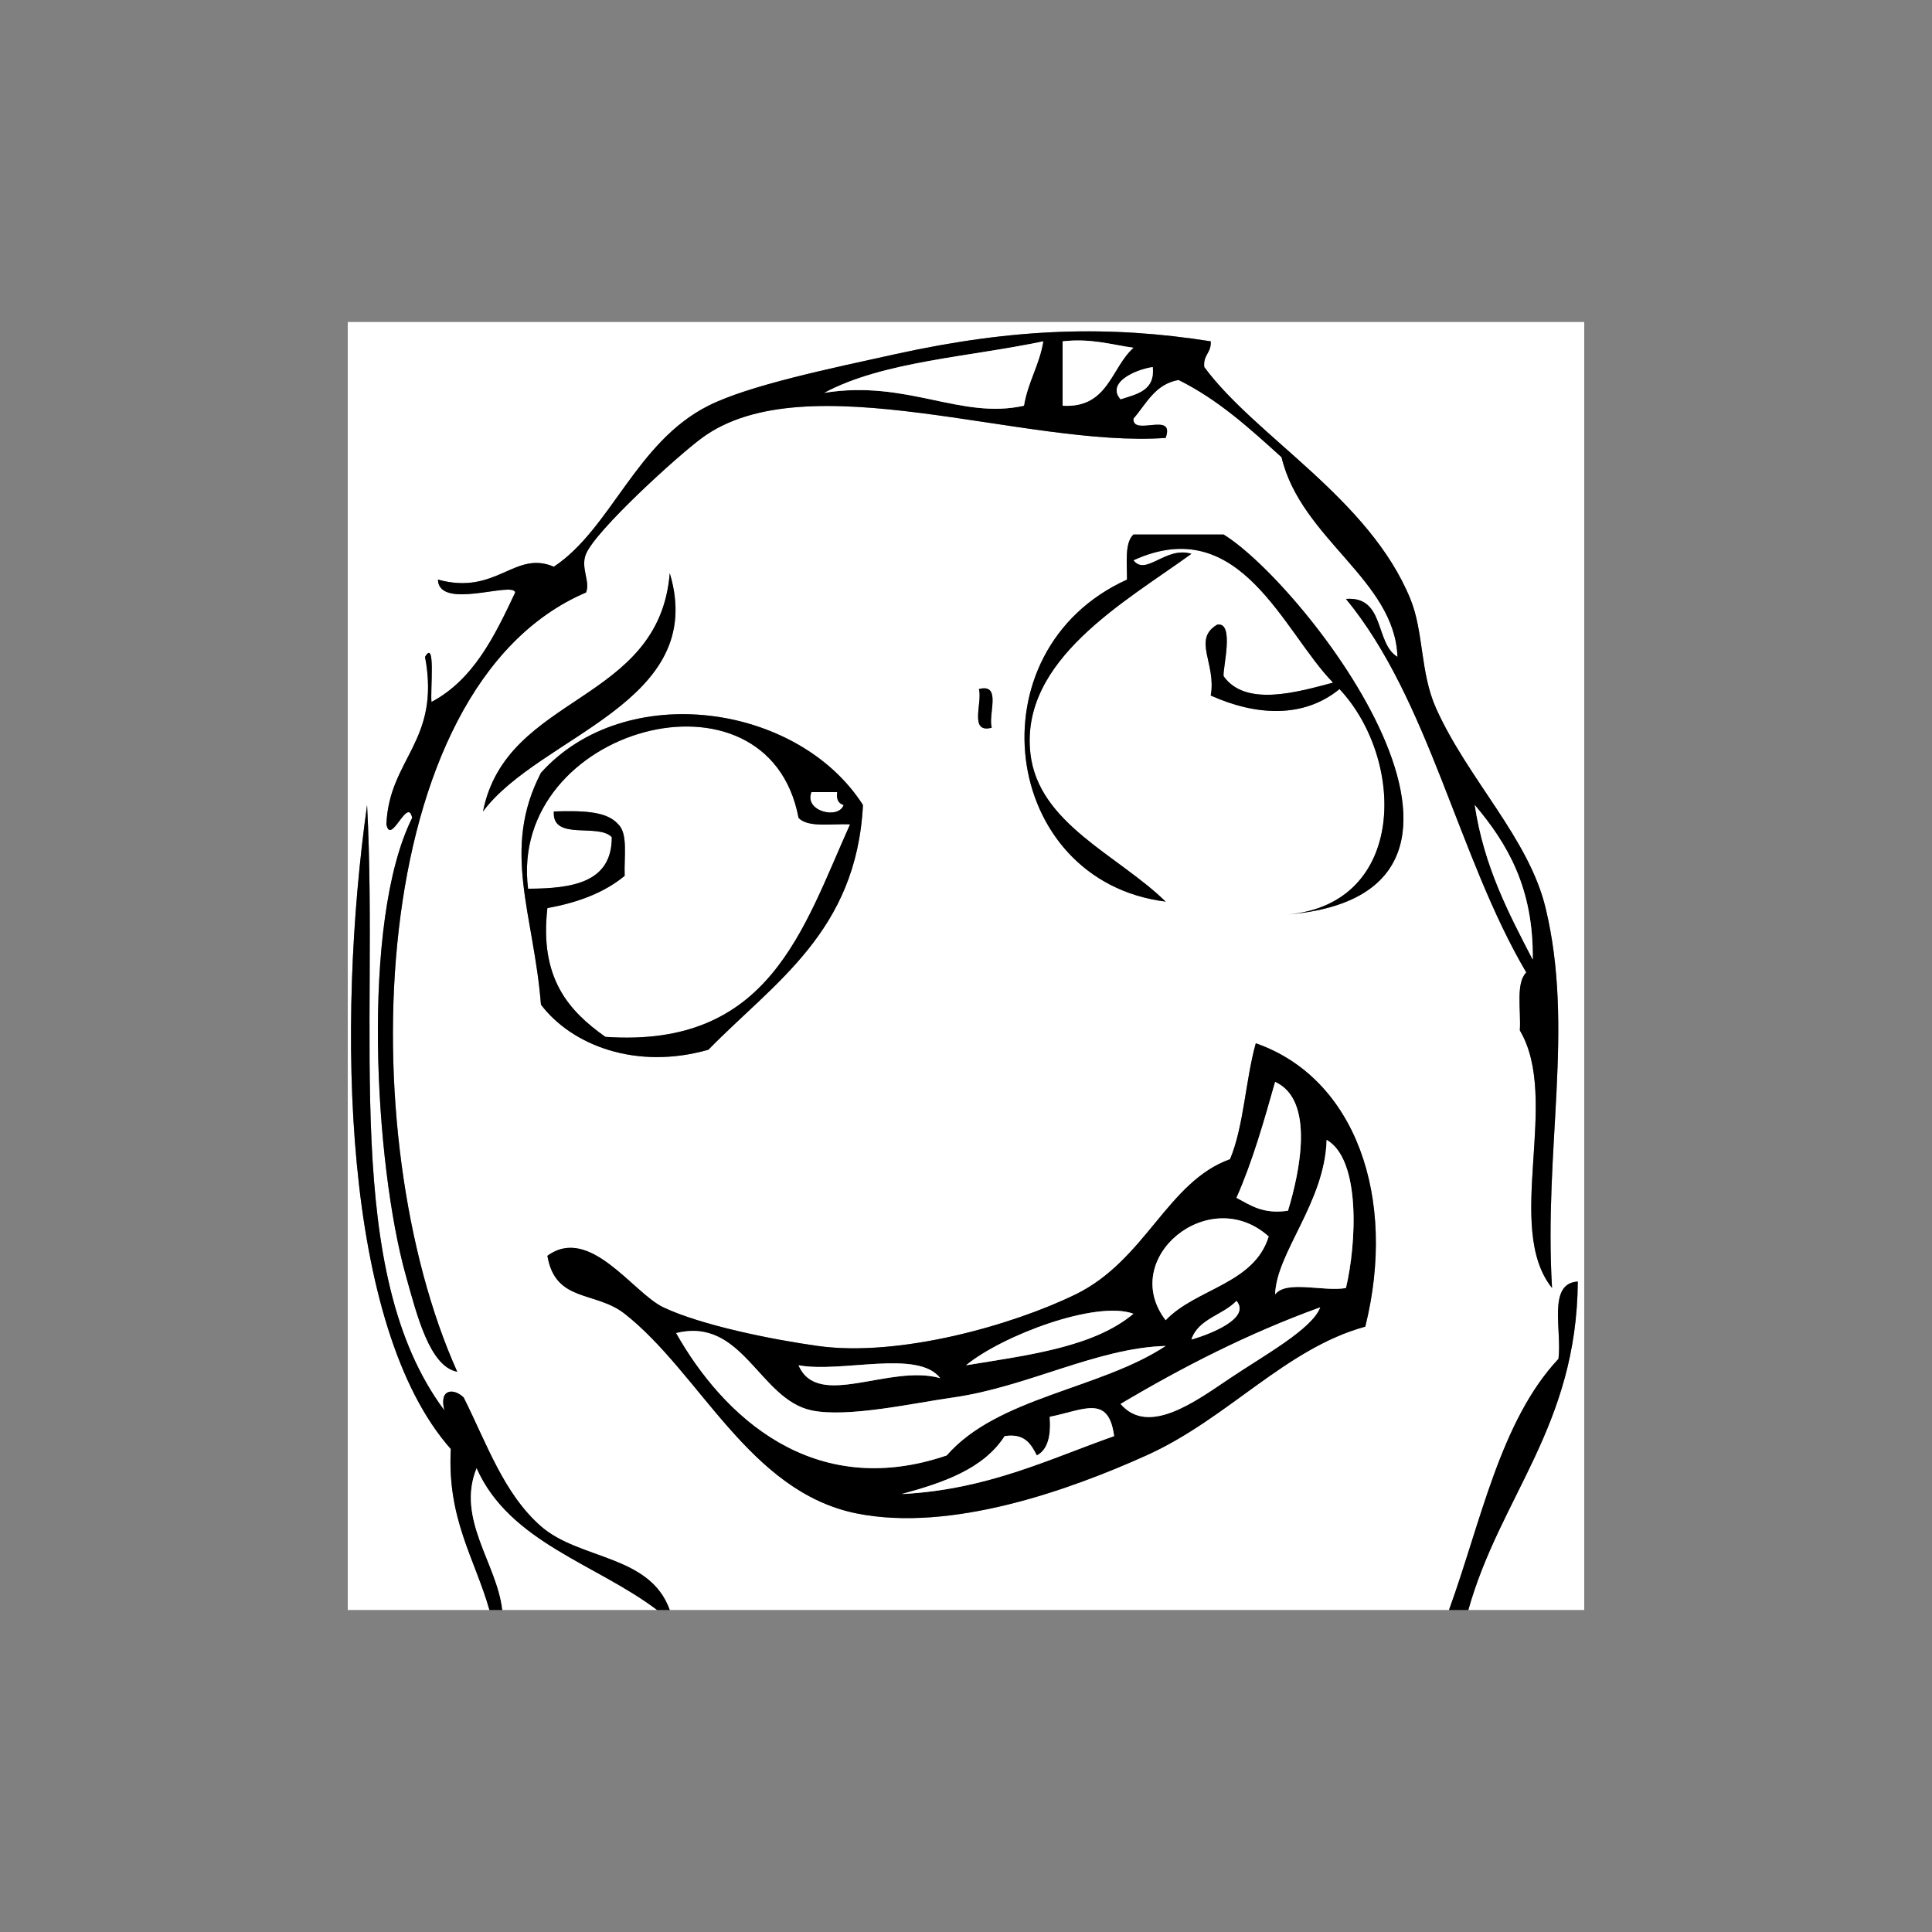 <?xml version="1.0" encoding="utf-8"?>
<!-- Generator: Adobe Illustrator 15.0.0, SVG Export Plug-In . SVG Version: 6.00 Build 0)  -->
<!DOCTYPE svg PUBLIC "-//W3C//DTD SVG 1.1//EN" "http://www.w3.org/Graphics/SVG/1.1/DTD/svg11.dtd">
<svg version="1.1" id="Layer_1" xmlns="http://www.w3.org/2000/svg" xmlns:xlink="http://www.w3.org/1999/xlink" x="0px" y="0px"
	 width="300px" height="300px" viewBox="0 0 300 300" enable-background="new 0 0 300 300" xml:space="preserve">
<rect x="0" y="0" width="300" height="300" fill="#808080" stroke="none"/>
<g id="ixl16S.tif">
	<g id="XMLID_2_">
		<g>
			<path fill="#FFFFFF" d="M246,50c0,66.67,0,133.33,0,200c-6,0-12,0-18,0c4.97-17.69,16.83-28.5,17-51c-4.74,0.26-2.44,7.56-3,12
				c-9.03,9.63-12.03,25.31-17,39c-40.33,0-80.67,0-121,0c-3.07-8.62-14.01-7.76-20-13c-5.78-5.06-8.4-12.81-12-20
				c-1.46-1.43-3.87-1.47-3,2c-15.99-21.44-10.16-58.54-12-94c-4.79,34.15-3.81,81.01,13,100c-0.57,10.9,3.71,16.96,6,25
				c-7.33,0-14.67,0-22,0c0-66.67,0-133.33,0-200C118,50,182,50,246,50z M241,200c-1.3-21.74,3.5-40.26-1-59
				c-2.6-10.84-12.03-19.95-17-31c-2.5-5.56-1.89-11.83-4-17c-6.4-15.63-24-25.16-32-36c-0.22-1.89,1.13-2.21,1-4
				c-15.66-2.47-30.34-2.11-49,2c-10.26,2.26-22.71,4.84-29,8c-11.27,5.66-15.1,19.09-24,25c-6.11-2.62-8.9,4.51-18,2
				c0.16,4.83,11.7,0.2,12,2c-3.2,6.8-6.47,13.53-13,17c-0.2-1.89,0.67-9.88-1-7c2.46,13.12-5.58,15.75-6,26
				c0.68,3.41,3.32-4.41,4-1c-8.04,16.11-5.79,53.86-1,71c1.73,6.2,3.72,14.21,8,15C54.57,176.52,56.56,106.7,91,92
				c0.71-1.69-0.91-3.85,0-6c1.55-3.67,14.11-15.14,18-18c16.19-11.9,50.17,1.56,72,0c1.54-4.21-5.17-0.16-5-3
				c2.02-2.31,3.32-5.34,7-6c6.24,3.09,11.09,7.57,16,12c3,12.67,17.6,19.06,18,31c-3.55-2.11-1.87-9.46-8-9
				c12.95,15.72,17.37,39.96,28,58c-1.67,1.66-0.8,5.87-1,9C242.38,170.76,233.47,190.61,241,200z M212,206
				c4.99-20.06-1.55-38.62-17-44c-1.61,5.73-1.84,12.83-4,18c-9.74,3.49-13.1,15.69-24,21c-9.8,4.78-27.37,9.76-40,8
				c-7.04-0.98-18.07-3.19-24-6c-4.7-2.23-11.42-12.82-18-8c1.24,7.3,7.42,5.41,12,9c11.76,9.24,19.33,27.64,36,31
				c14.78,2.98,33.26-3.72,45-9C190.65,220.31,199.56,209.41,212,206z M208,107c10.23,10.94,10.49,33.33-8,35
				c39.85-3.42,2.63-51.25-10-59c-4.67,0-9.33,0-14,0c-1.38,1.29-0.99,4.34-1,7c-24.28,11.01-19.6,46.79,6,50
				c-7.44-7.26-19.78-12.12-21-23c-1.63-14.55,14.73-23.56,25-31c-3.98-1.25-7.04,3.53-9,1c16.6-7.58,23.28,11.13,31,19
				c-5.31,1.4-13.55,3.88-17-1c-0.17-1.13,1.77-8.53-1-8c-3.9,2.29-0.08,6.08-1,11C195.04,111.16,202.41,111.57,208,107z M154,113
				c-0.61-2.06,1.61-6.95-2-6C152.61,109.06,150.39,113.95,154,113z M110,163c10.21-10.46,23-18.33,24-38
				c-10.08-15.78-36.93-19.54-50-5c-6.21,11.96-1.1,21.97,0,36C88.77,162.29,98.76,166.21,110,163z M75,126
				c8.87-11.87,35.04-16.86,29-37C102.34,109.34,78.66,107.66,75,126z"/>
			<path d="M242,211c0.56-4.44-1.74-11.74,3-12c-0.17,22.5-12.03,33.31-17,51c-1,0-2,0-3,0C229.97,236.31,232.97,220.63,242,211z"/>
			<path d="M240,141c4.5,18.74-0.3,37.26,1,59c-7.53-9.39,1.38-29.24-5-40c0.2-3.13-0.67-7.34,1-9c-10.63-18.04-15.05-42.28-28-58
				c6.13-0.46,4.45,6.89,8,9c-0.4-11.94-15-18.33-18-31c-4.91-4.43-9.76-8.91-16-12c-3.68,0.66-4.98,3.69-7,6
				c-0.17,2.84,6.54-1.21,5,3c-21.83,1.56-55.81-11.9-72,0c-3.89,2.86-16.45,14.33-18,18c-0.91,2.15,0.71,4.31,0,6
				c-34.44,14.7-36.43,84.52-20,121c-4.28-0.79-6.27-8.8-8-15c-4.79-17.14-7.04-54.89,1-71c-0.68-3.41-3.32,4.41-4,1
				c0.42-10.25,8.46-12.88,6-26c1.67-2.88,0.8,5.11,1,7c6.53-3.47,9.8-10.2,13-17c-0.3-1.8-11.84,2.83-12-2
				c9.1,2.51,11.89-4.62,18-2c8.9-5.91,12.73-19.34,24-25c6.29-3.16,18.74-5.74,29-8c18.66-4.11,33.34-4.47,49-2
				c0.13,1.79-1.22,2.11-1,4c8,10.84,25.6,20.37,32,36c2.11,5.17,1.5,11.44,4,17C227.97,121.05,237.4,130.16,240,141z M238,149
				c0.15-11.15-3.97-18.03-9-24C230.44,134.56,234.25,141.75,238,149z M174,62c2.51-0.82,5.36-1.31,5-5
				C176.08,57.43,171.81,59.51,174,62z M176,54c-3.51-0.49-6.51-1.49-11-1c0,3.33,0,6.67,0,10C172.08,63.41,172.48,57.14,176,54z
				 M159,63c0.62-3.72,2.38-6.28,3-10c-11.56,2.44-24.89,3.11-34,8C140.88,58.92,149.15,65.2,159,63z"/>
			<path fill="#FFFFFF" d="M229,125c5.03,5.97,9.15,12.85,9,24C234.25,141.75,230.44,134.56,229,125z"/>
			<path d="M195,162c15.45,5.38,21.99,23.94,17,44c-12.44,3.41-21.35,14.31-34,20c-11.74,5.28-30.22,11.98-45,9
				c-16.67-3.36-24.24-21.76-36-31c-4.58-3.59-10.76-1.7-12-9c6.58-4.82,13.3,5.77,18,8c5.93,2.81,16.96,5.02,24,6
				c12.63,1.76,30.2-3.22,40-8c10.9-5.31,14.26-17.51,24-21C193.16,174.83,193.39,167.73,195,162z M209,200
				c1.62-6.82,2.34-19.96-3-23c-0.28,9.73-7.81,17.51-8,24C199.71,198.71,205.63,200.63,209,200z M200,188
				c1.78-5.85,4.24-17.18-2-20c-1.76,6.24-3.54,12.46-6,18C194.19,187.14,196.09,188.58,200,188z M191,214
				c5.3-3.56,12.76-7.64,14-11c-11.25,4.08-21.38,9.29-31,15C178.32,223.05,185.65,217.59,191,214z M185,208c2.9-0.81,9.29-3.32,7-6
				C189.89,204.23,186.09,204.75,185,208z M181,205c4.71-4.95,13.73-5.61,16-13C187.79,183.72,173.64,195.38,181,205z M176,204
				c-5.79-2.14-20.39,3.38-26,8C159.74,210.41,169.84,209.17,176,204z M173,223c-0.85-6.55-4.76-4.03-10-3c0.21,2.87-0.25,5.08-2,6
				c-0.91-1.75-1.86-3.47-5-3c-3.26,5.07-9.44,7.22-16,9C153.31,231.31,162.65,226.65,173,223z M181,209
				c-10.65,0.29-21.51,6.38-33,8c-6.16,0.87-16.42,3.19-22,2c-8.12-1.73-10.66-14.55-21-12c7.21,12.77,21.18,26.1,42,19
				C154.92,216.92,170.75,215.75,181,209z M124,212c2.98,6.95,14.12-0.25,22,2C142.52,209.48,130.77,213.23,124,212z"/>
			<path fill="#FFFFFF" d="M206,177c5.34,3.04,4.62,16.18,3,23c-3.37,0.63-9.29-1.29-11,1C198.19,194.51,205.72,186.73,206,177z"/>
			<path d="M200,142c18.49-1.67,18.23-24.06,8-35c-5.59,4.57-12.96,4.16-20,1c0.92-4.92-2.9-8.71,1-11c2.77-0.53,0.83,6.87,1,8
				c3.45,4.88,11.69,2.4,17,1c-7.72-7.87-14.4-26.58-31-19c1.96,2.53,5.02-2.25,9-1c-10.27,7.44-26.63,16.45-25,31
				c1.22,10.88,13.56,15.74,21,23c-25.6-3.21-30.28-38.99-6-50c0.01-2.66-0.38-5.71,1-7c4.67,0,9.33,0,14,0
				C202.63,90.75,239.85,138.58,200,142z"/>
			<path fill="#FFFFFF" d="M198,168c6.24,2.82,3.78,14.15,2,20c-3.91,0.58-5.81-0.86-8-2C194.46,180.46,196.24,174.24,198,168z"/>
			<path fill="#FFFFFF" d="M205,203c-1.24,3.36-8.7,7.44-14,11c-5.35,3.59-12.68,9.05-17,4C183.62,212.29,193.75,207.08,205,203z"/>
			<path fill="#FFFFFF" d="M192,202c2.29,2.68-4.1,5.19-7,6C186.09,204.75,189.89,204.23,192,202z"/>
			<path fill="#FFFFFF" d="M197,192c-2.27,7.39-11.29,8.05-16,13C173.64,195.38,187.79,183.72,197,192z"/>
			<path fill="#FFFFFF" d="M179,57c0.36,3.69-2.49,4.18-5,5C171.81,59.51,176.08,57.43,179,57z"/>
			<path fill="#FFFFFF" d="M150,212c5.61-4.62,20.21-10.14,26-8C169.84,209.17,159.74,210.41,150,212z"/>
			<path fill="#FFFFFF" d="M163,220c5.24-1.03,9.15-3.55,10,3c-10.35,3.65-19.69,8.31-33,9c6.56-1.78,12.74-3.93,16-9
				c3.14-0.47,4.09,1.25,5,3C162.75,225.08,163.21,222.87,163,220z"/>
			<path fill="#FFFFFF" d="M165,53c4.49-0.49,7.49,0.51,11,1c-3.52,3.14-3.92,9.41-11,9C165,59.67,165,56.33,165,53z"/>
			<path fill="#FFFFFF" d="M148,217c11.49-1.62,22.35-7.71,33-8c-10.25,6.75-26.08,7.92-34,17c-20.82,7.1-34.79-6.23-42-19
				c10.34-2.55,12.88,10.27,21,12C131.58,220.19,141.84,217.87,148,217z"/>
			<path fill="#FFFFFF" d="M162,53c-0.62,3.72-2.38,6.28-3,10c-9.85,2.2-18.12-4.08-31-2C137.11,56.11,150.44,55.44,162,53z"/>
			<path d="M152,107c3.61-0.95,1.39,3.94,2,6C150.39,113.95,152.61,109.06,152,107z"/>
			<path fill="#FFFFFF" d="M146,214c-7.88-2.25-19.02,4.95-22-2C130.77,213.23,142.52,209.48,146,214z"/>
			<path fill="#FFFFFF" d="M124,127c1.45,1.55,5.12,0.88,8,1c-7.34,16.32-12.55,34.78-38,33c-5.66-4.01-10.26-9.07-9-20
				c4.81-0.85,8.9-2.44,12-5c-0.12-2.88,0.55-6.55-1-8c-1.84-2.16-5.9-2.1-10-2c-0.32,4.65,6.92,1.75,9,4c0.01,7.01-6.02,7.98-13,8
				C78.84,113.01,119.26,101.86,124,127z"/>
			<path fill="#FFFFFF" d="M126,123c1.33,0,2.67,0,4,0c-0.16,1.16,0.22,1.78,1,2C130.21,127.3,124.81,125.97,126,123z"/>
			<path d="M134,125c-1,19.67-13.79,27.54-24,38c-11.24,3.21-21.23-0.71-26-7c-1.1-14.03-6.21-24.04,0-36
				C97.07,105.46,123.92,109.22,134,125z M132,128c-2.88-0.12-6.55,0.55-8-1c-4.74-25.14-45.16-13.99-42,11
				c6.98-0.02,13.01-0.99,13-8c-2.08-2.25-9.32,0.65-9-4c4.1-0.1,8.16-0.16,10,2c1.55,1.45,0.88,5.12,1,8c-3.1,2.56-7.19,4.15-12,5
				c-1.26,10.93,3.34,15.99,9,20C119.45,162.78,124.66,144.32,132,128z M130,123c-1.33,0-2.67,0-4,0c-1.19,2.97,4.21,4.3,5,2
				C130.22,124.78,129.84,124.16,130,123z"/>
			<path d="M104,89c6.04,20.14-20.13,25.13-29,37C78.66,107.66,102.34,109.34,104,89z"/>
			<path d="M104,250c-0.67,0-1.33,0-2,0c-9.49-7.17-22.86-10.48-28-22c-3.19,7.88,3.2,14.79,4,22c-0.67,0-1.33,0-2,0
				c-2.29-8.04-6.57-14.1-6-25c-16.81-18.99-17.79-65.85-13-100c1.84,35.46-3.99,72.56,12,94c-0.87-3.47,1.54-3.43,3-2
				c3.6,7.19,6.22,14.94,12,20C89.99,242.24,100.93,241.38,104,250z"/>
			<path fill="#FFFFFF" d="M102,250c-8,0-16,0-24,0c-0.8-7.21-7.19-14.12-4-22C79.14,239.52,92.51,242.83,102,250z"/>
		</g>
		<g>
		</g>
	</g>
</g>
</svg>
